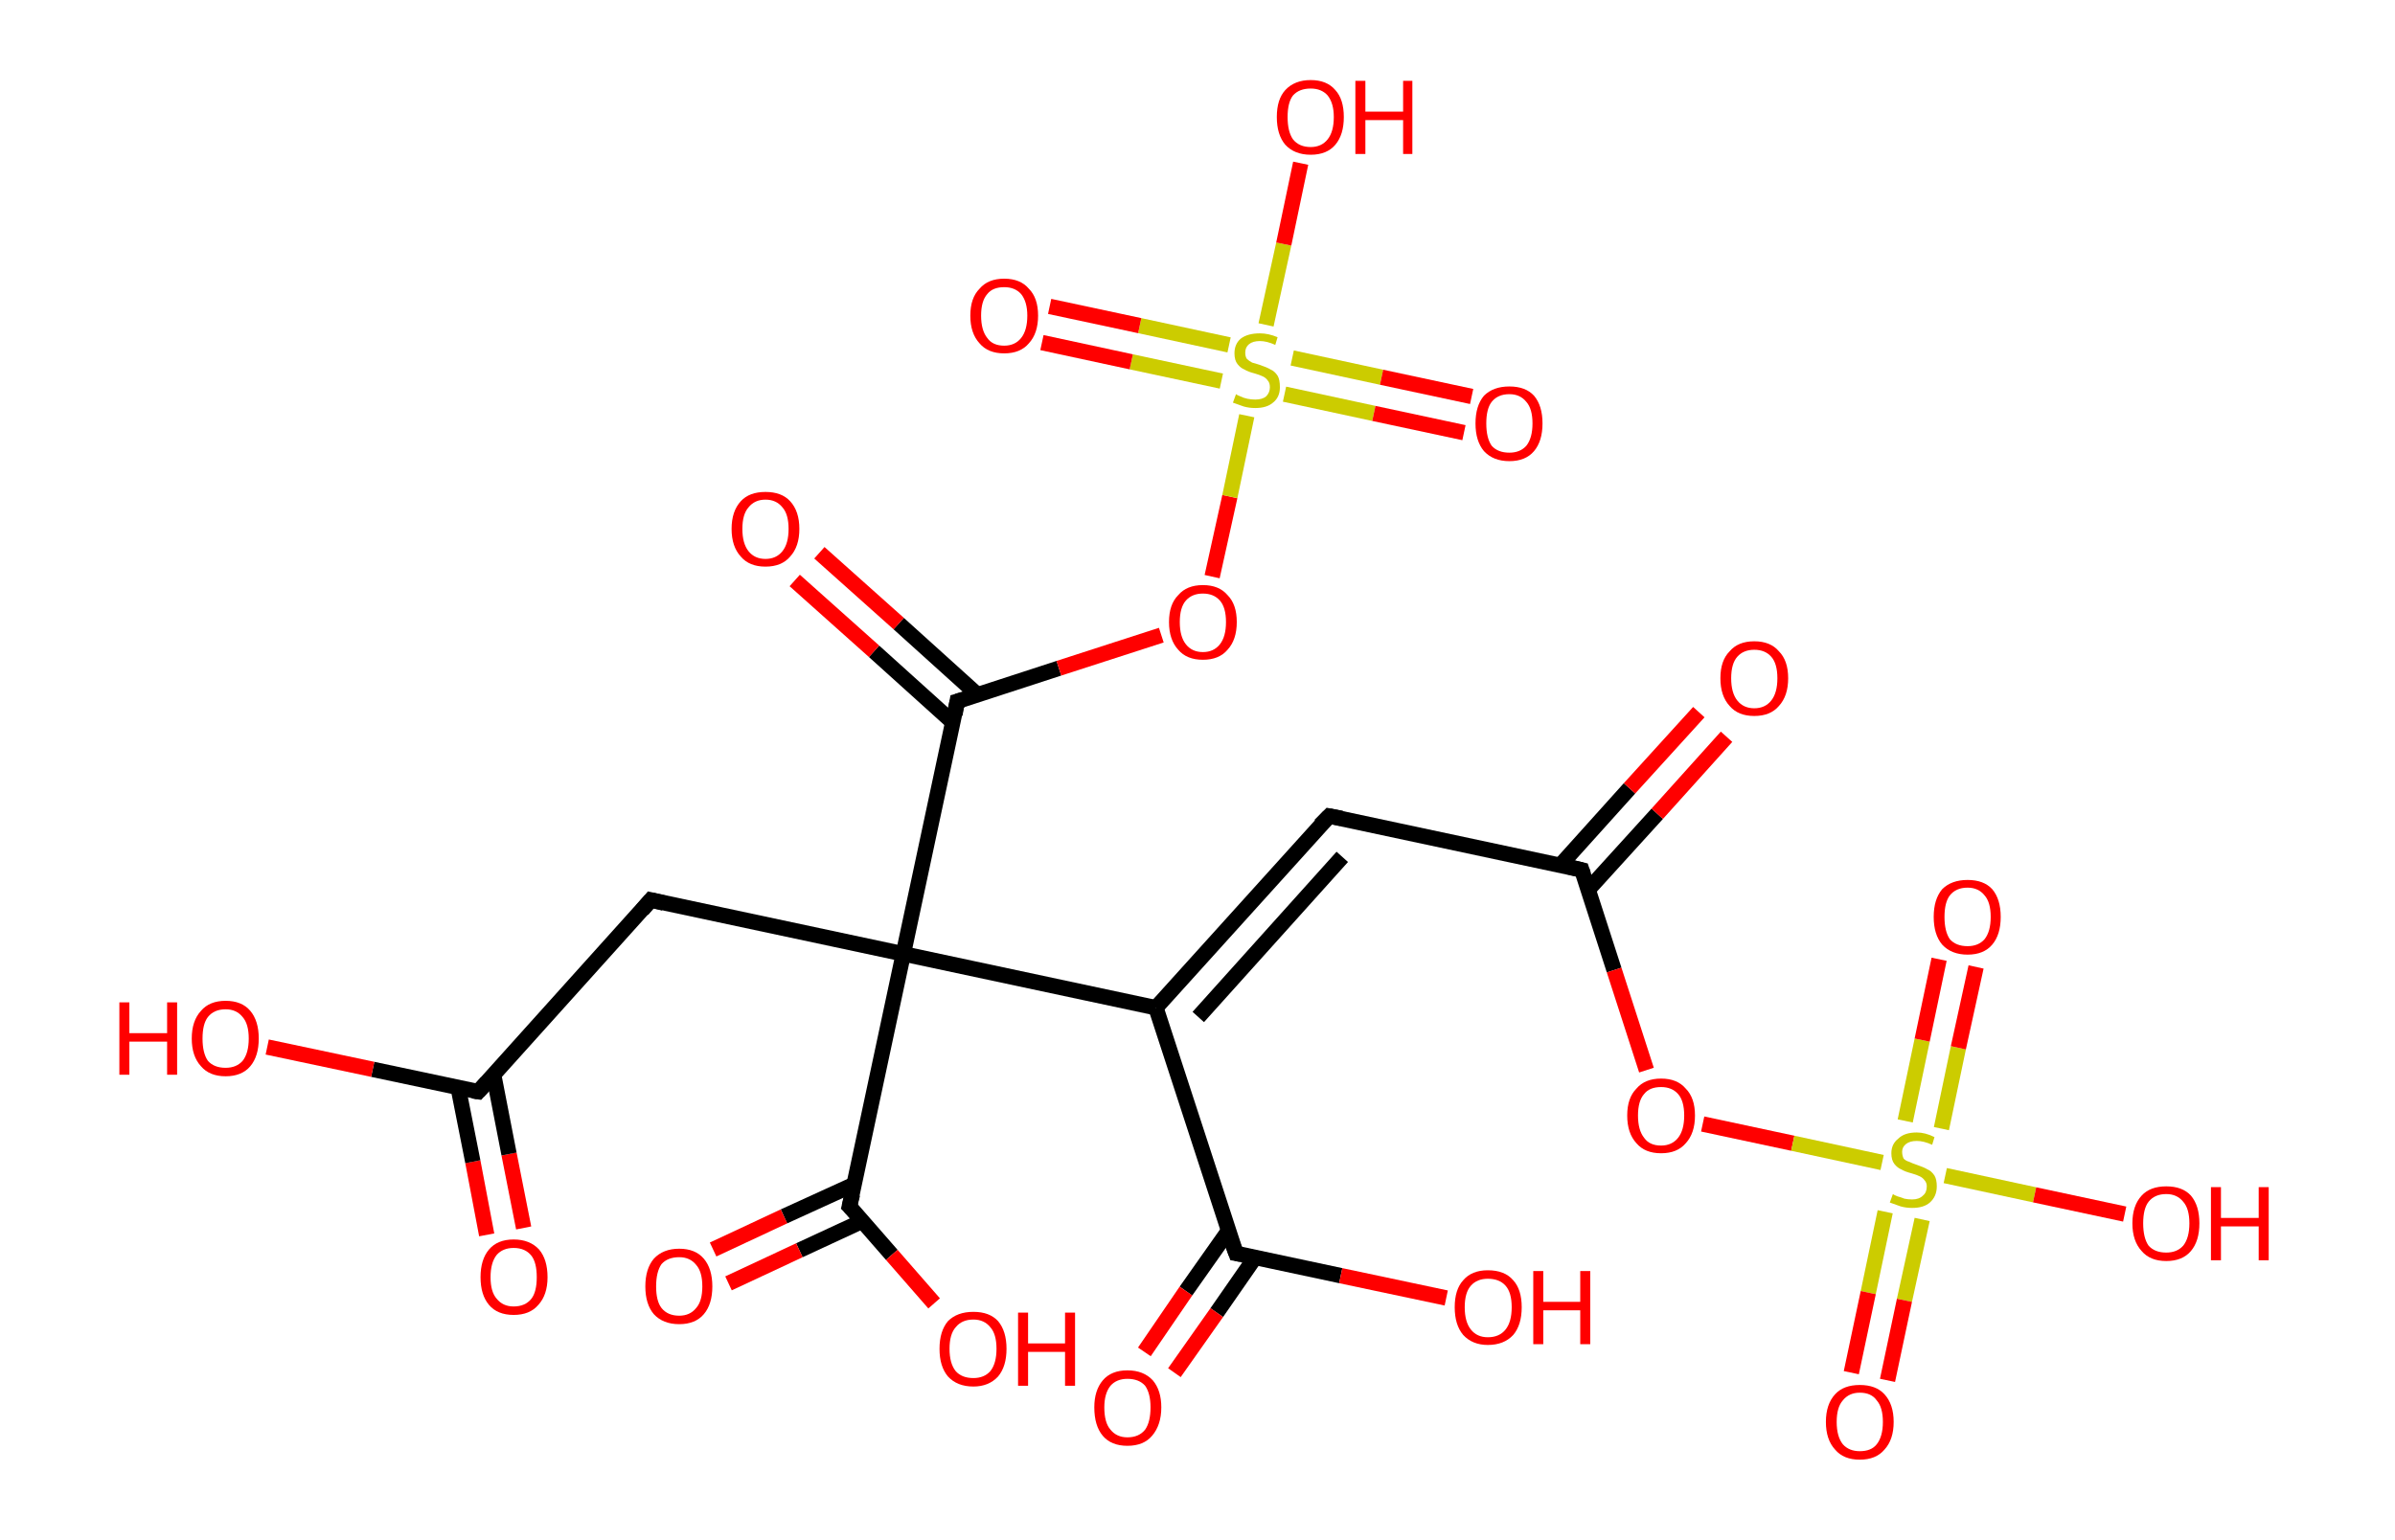 <?xml version='1.0' encoding='ASCII' standalone='yes'?>
<svg xmlns="http://www.w3.org/2000/svg" xmlns:rdkit="http://www.rdkit.org/xml" xmlns:xlink="http://www.w3.org/1999/xlink" version="1.1" baseProfile="full" xml:space="preserve" width="311px" height="200px" viewBox="0 0 311 200">
<!-- END OF HEADER -->
<rect style="opacity:1.0;fill:#FFFFFF;stroke:none" width="311.0" height="200.0" x="0.0" y="0.0"> </rect>
<path class="bond-0 atom-0 atom-1" d="M 63.2,160.4 L 61.4,150.9" style="fill:none;fill-rule:evenodd;stroke:#FF0000;stroke-width:2.0px;stroke-linecap:butt;stroke-linejoin:miter;stroke-opacity:1"/>
<path class="bond-0 atom-0 atom-1" d="M 61.4,150.9 L 59.5,141.3" style="fill:none;fill-rule:evenodd;stroke:#000000;stroke-width:2.0px;stroke-linecap:butt;stroke-linejoin:miter;stroke-opacity:1"/>
<path class="bond-0 atom-0 atom-1" d="M 68.0,159.5 L 66.1,149.9" style="fill:none;fill-rule:evenodd;stroke:#FF0000;stroke-width:2.0px;stroke-linecap:butt;stroke-linejoin:miter;stroke-opacity:1"/>
<path class="bond-0 atom-0 atom-1" d="M 66.1,149.9 L 64.1,139.6" style="fill:none;fill-rule:evenodd;stroke:#000000;stroke-width:2.0px;stroke-linecap:butt;stroke-linejoin:miter;stroke-opacity:1"/>
<path class="bond-1 atom-1 atom-2" d="M 62.1,141.8 L 48.4,138.9" style="fill:none;fill-rule:evenodd;stroke:#000000;stroke-width:2.0px;stroke-linecap:butt;stroke-linejoin:miter;stroke-opacity:1"/>
<path class="bond-1 atom-1 atom-2" d="M 48.4,138.9 L 34.7,136.0" style="fill:none;fill-rule:evenodd;stroke:#FF0000;stroke-width:2.0px;stroke-linecap:butt;stroke-linejoin:miter;stroke-opacity:1"/>
<path class="bond-2 atom-1 atom-3" d="M 62.1,141.8 L 84.5,116.9" style="fill:none;fill-rule:evenodd;stroke:#000000;stroke-width:2.0px;stroke-linecap:butt;stroke-linejoin:miter;stroke-opacity:1"/>
<path class="bond-3 atom-3 atom-4" d="M 84.5,116.9 L 117.3,123.9" style="fill:none;fill-rule:evenodd;stroke:#000000;stroke-width:2.0px;stroke-linecap:butt;stroke-linejoin:miter;stroke-opacity:1"/>
<path class="bond-4 atom-4 atom-5" d="M 117.3,123.9 L 110.3,156.7" style="fill:none;fill-rule:evenodd;stroke:#000000;stroke-width:2.0px;stroke-linecap:butt;stroke-linejoin:miter;stroke-opacity:1"/>
<path class="bond-5 atom-5 atom-6" d="M 111.0,153.8 L 101.8,158.0" style="fill:none;fill-rule:evenodd;stroke:#000000;stroke-width:2.0px;stroke-linecap:butt;stroke-linejoin:miter;stroke-opacity:1"/>
<path class="bond-5 atom-5 atom-6" d="M 101.8,158.0 L 92.6,162.3" style="fill:none;fill-rule:evenodd;stroke:#FF0000;stroke-width:2.0px;stroke-linecap:butt;stroke-linejoin:miter;stroke-opacity:1"/>
<path class="bond-5 atom-5 atom-6" d="M 112.0,158.6 L 103.8,162.4" style="fill:none;fill-rule:evenodd;stroke:#000000;stroke-width:2.0px;stroke-linecap:butt;stroke-linejoin:miter;stroke-opacity:1"/>
<path class="bond-5 atom-5 atom-6" d="M 103.8,162.4 L 94.6,166.7" style="fill:none;fill-rule:evenodd;stroke:#FF0000;stroke-width:2.0px;stroke-linecap:butt;stroke-linejoin:miter;stroke-opacity:1"/>
<path class="bond-6 atom-5 atom-7" d="M 110.3,156.7 L 115.8,163.0" style="fill:none;fill-rule:evenodd;stroke:#000000;stroke-width:2.0px;stroke-linecap:butt;stroke-linejoin:miter;stroke-opacity:1"/>
<path class="bond-6 atom-5 atom-7" d="M 115.8,163.0 L 121.3,169.3" style="fill:none;fill-rule:evenodd;stroke:#FF0000;stroke-width:2.0px;stroke-linecap:butt;stroke-linejoin:miter;stroke-opacity:1"/>
<path class="bond-7 atom-4 atom-8" d="M 117.3,123.9 L 124.3,91.1" style="fill:none;fill-rule:evenodd;stroke:#000000;stroke-width:2.0px;stroke-linecap:butt;stroke-linejoin:miter;stroke-opacity:1"/>
<path class="bond-8 atom-8 atom-9" d="M 127.0,90.3 L 116.7,81.0" style="fill:none;fill-rule:evenodd;stroke:#000000;stroke-width:2.0px;stroke-linecap:butt;stroke-linejoin:miter;stroke-opacity:1"/>
<path class="bond-8 atom-8 atom-9" d="M 116.7,81.0 L 106.4,71.8" style="fill:none;fill-rule:evenodd;stroke:#FF0000;stroke-width:2.0px;stroke-linecap:butt;stroke-linejoin:miter;stroke-opacity:1"/>
<path class="bond-8 atom-8 atom-9" d="M 123.7,93.8 L 113.5,84.6" style="fill:none;fill-rule:evenodd;stroke:#000000;stroke-width:2.0px;stroke-linecap:butt;stroke-linejoin:miter;stroke-opacity:1"/>
<path class="bond-8 atom-8 atom-9" d="M 113.5,84.6 L 103.2,75.4" style="fill:none;fill-rule:evenodd;stroke:#FF0000;stroke-width:2.0px;stroke-linecap:butt;stroke-linejoin:miter;stroke-opacity:1"/>
<path class="bond-9 atom-8 atom-10" d="M 124.3,91.1 L 137.5,86.8" style="fill:none;fill-rule:evenodd;stroke:#000000;stroke-width:2.0px;stroke-linecap:butt;stroke-linejoin:miter;stroke-opacity:1"/>
<path class="bond-9 atom-8 atom-10" d="M 137.5,86.8 L 150.8,82.5" style="fill:none;fill-rule:evenodd;stroke:#FF0000;stroke-width:2.0px;stroke-linecap:butt;stroke-linejoin:miter;stroke-opacity:1"/>
<path class="bond-10 atom-10 atom-11" d="M 157.4,74.9 L 159.7,64.5" style="fill:none;fill-rule:evenodd;stroke:#FF0000;stroke-width:2.0px;stroke-linecap:butt;stroke-linejoin:miter;stroke-opacity:1"/>
<path class="bond-10 atom-10 atom-11" d="M 159.7,64.5 L 161.9,54.0" style="fill:none;fill-rule:evenodd;stroke:#CCCC00;stroke-width:2.0px;stroke-linecap:butt;stroke-linejoin:miter;stroke-opacity:1"/>
<path class="bond-11 atom-11 atom-12" d="M 159.6,44.8 L 148.0,42.3" style="fill:none;fill-rule:evenodd;stroke:#CCCC00;stroke-width:2.0px;stroke-linecap:butt;stroke-linejoin:miter;stroke-opacity:1"/>
<path class="bond-11 atom-11 atom-12" d="M 148.0,42.3 L 136.3,39.8" style="fill:none;fill-rule:evenodd;stroke:#FF0000;stroke-width:2.0px;stroke-linecap:butt;stroke-linejoin:miter;stroke-opacity:1"/>
<path class="bond-11 atom-11 atom-12" d="M 158.6,49.5 L 146.9,47.0" style="fill:none;fill-rule:evenodd;stroke:#CCCC00;stroke-width:2.0px;stroke-linecap:butt;stroke-linejoin:miter;stroke-opacity:1"/>
<path class="bond-11 atom-11 atom-12" d="M 146.9,47.0 L 135.3,44.5" style="fill:none;fill-rule:evenodd;stroke:#FF0000;stroke-width:2.0px;stroke-linecap:butt;stroke-linejoin:miter;stroke-opacity:1"/>
<path class="bond-12 atom-11 atom-13" d="M 166.8,51.2 L 178.4,53.7" style="fill:none;fill-rule:evenodd;stroke:#CCCC00;stroke-width:2.0px;stroke-linecap:butt;stroke-linejoin:miter;stroke-opacity:1"/>
<path class="bond-12 atom-11 atom-13" d="M 178.4,53.7 L 190.1,56.2" style="fill:none;fill-rule:evenodd;stroke:#FF0000;stroke-width:2.0px;stroke-linecap:butt;stroke-linejoin:miter;stroke-opacity:1"/>
<path class="bond-12 atom-11 atom-13" d="M 167.8,46.5 L 179.4,49.0" style="fill:none;fill-rule:evenodd;stroke:#CCCC00;stroke-width:2.0px;stroke-linecap:butt;stroke-linejoin:miter;stroke-opacity:1"/>
<path class="bond-12 atom-11 atom-13" d="M 179.4,49.0 L 191.1,51.5" style="fill:none;fill-rule:evenodd;stroke:#FF0000;stroke-width:2.0px;stroke-linecap:butt;stroke-linejoin:miter;stroke-opacity:1"/>
<path class="bond-13 atom-11 atom-14" d="M 164.4,42.2 L 166.7,31.7" style="fill:none;fill-rule:evenodd;stroke:#CCCC00;stroke-width:2.0px;stroke-linecap:butt;stroke-linejoin:miter;stroke-opacity:1"/>
<path class="bond-13 atom-11 atom-14" d="M 166.7,31.7 L 168.9,21.2" style="fill:none;fill-rule:evenodd;stroke:#FF0000;stroke-width:2.0px;stroke-linecap:butt;stroke-linejoin:miter;stroke-opacity:1"/>
<path class="bond-14 atom-4 atom-15" d="M 117.3,123.9 L 150.1,130.9" style="fill:none;fill-rule:evenodd;stroke:#000000;stroke-width:2.0px;stroke-linecap:butt;stroke-linejoin:miter;stroke-opacity:1"/>
<path class="bond-15 atom-15 atom-16" d="M 150.1,130.9 L 172.6,106.0" style="fill:none;fill-rule:evenodd;stroke:#000000;stroke-width:2.0px;stroke-linecap:butt;stroke-linejoin:miter;stroke-opacity:1"/>
<path class="bond-15 atom-15 atom-16" d="M 155.6,132.1 L 174.3,111.3" style="fill:none;fill-rule:evenodd;stroke:#000000;stroke-width:2.0px;stroke-linecap:butt;stroke-linejoin:miter;stroke-opacity:1"/>
<path class="bond-16 atom-16 atom-17" d="M 172.6,106.0 L 205.4,113.0" style="fill:none;fill-rule:evenodd;stroke:#000000;stroke-width:2.0px;stroke-linecap:butt;stroke-linejoin:miter;stroke-opacity:1"/>
<path class="bond-17 atom-17 atom-18" d="M 206.2,115.6 L 215.2,105.7" style="fill:none;fill-rule:evenodd;stroke:#000000;stroke-width:2.0px;stroke-linecap:butt;stroke-linejoin:miter;stroke-opacity:1"/>
<path class="bond-17 atom-17 atom-18" d="M 215.2,105.7 L 224.2,95.7" style="fill:none;fill-rule:evenodd;stroke:#FF0000;stroke-width:2.0px;stroke-linecap:butt;stroke-linejoin:miter;stroke-opacity:1"/>
<path class="bond-17 atom-17 atom-18" d="M 202.6,112.4 L 211.6,102.4" style="fill:none;fill-rule:evenodd;stroke:#000000;stroke-width:2.0px;stroke-linecap:butt;stroke-linejoin:miter;stroke-opacity:1"/>
<path class="bond-17 atom-17 atom-18" d="M 211.6,102.4 L 220.6,92.5" style="fill:none;fill-rule:evenodd;stroke:#FF0000;stroke-width:2.0px;stroke-linecap:butt;stroke-linejoin:miter;stroke-opacity:1"/>
<path class="bond-18 atom-17 atom-19" d="M 205.4,113.0 L 209.6,126.0" style="fill:none;fill-rule:evenodd;stroke:#000000;stroke-width:2.0px;stroke-linecap:butt;stroke-linejoin:miter;stroke-opacity:1"/>
<path class="bond-18 atom-17 atom-19" d="M 209.6,126.0 L 213.8,139.0" style="fill:none;fill-rule:evenodd;stroke:#FF0000;stroke-width:2.0px;stroke-linecap:butt;stroke-linejoin:miter;stroke-opacity:1"/>
<path class="bond-19 atom-19 atom-20" d="M 221.1,146.0 L 232.8,148.5" style="fill:none;fill-rule:evenodd;stroke:#FF0000;stroke-width:2.0px;stroke-linecap:butt;stroke-linejoin:miter;stroke-opacity:1"/>
<path class="bond-19 atom-19 atom-20" d="M 232.8,148.5 L 244.4,151.0" style="fill:none;fill-rule:evenodd;stroke:#CCCC00;stroke-width:2.0px;stroke-linecap:butt;stroke-linejoin:miter;stroke-opacity:1"/>
<path class="bond-20 atom-20 atom-21" d="M 252.1,146.6 L 254.3,136.1" style="fill:none;fill-rule:evenodd;stroke:#CCCC00;stroke-width:2.0px;stroke-linecap:butt;stroke-linejoin:miter;stroke-opacity:1"/>
<path class="bond-20 atom-20 atom-21" d="M 254.3,136.1 L 256.6,125.6" style="fill:none;fill-rule:evenodd;stroke:#FF0000;stroke-width:2.0px;stroke-linecap:butt;stroke-linejoin:miter;stroke-opacity:1"/>
<path class="bond-20 atom-20 atom-21" d="M 247.4,145.6 L 249.6,135.1" style="fill:none;fill-rule:evenodd;stroke:#CCCC00;stroke-width:2.0px;stroke-linecap:butt;stroke-linejoin:miter;stroke-opacity:1"/>
<path class="bond-20 atom-20 atom-21" d="M 249.6,135.1 L 251.8,124.6" style="fill:none;fill-rule:evenodd;stroke:#FF0000;stroke-width:2.0px;stroke-linecap:butt;stroke-linejoin:miter;stroke-opacity:1"/>
<path class="bond-21 atom-20 atom-22" d="M 244.8,157.4 L 242.6,167.9" style="fill:none;fill-rule:evenodd;stroke:#CCCC00;stroke-width:2.0px;stroke-linecap:butt;stroke-linejoin:miter;stroke-opacity:1"/>
<path class="bond-21 atom-20 atom-22" d="M 242.6,167.9 L 240.4,178.3" style="fill:none;fill-rule:evenodd;stroke:#FF0000;stroke-width:2.0px;stroke-linecap:butt;stroke-linejoin:miter;stroke-opacity:1"/>
<path class="bond-21 atom-20 atom-22" d="M 249.6,158.4 L 247.3,168.9" style="fill:none;fill-rule:evenodd;stroke:#CCCC00;stroke-width:2.0px;stroke-linecap:butt;stroke-linejoin:miter;stroke-opacity:1"/>
<path class="bond-21 atom-20 atom-22" d="M 247.3,168.9 L 245.1,179.3" style="fill:none;fill-rule:evenodd;stroke:#FF0000;stroke-width:2.0px;stroke-linecap:butt;stroke-linejoin:miter;stroke-opacity:1"/>
<path class="bond-22 atom-20 atom-23" d="M 252.6,152.7 L 264.2,155.2" style="fill:none;fill-rule:evenodd;stroke:#CCCC00;stroke-width:2.0px;stroke-linecap:butt;stroke-linejoin:miter;stroke-opacity:1"/>
<path class="bond-22 atom-20 atom-23" d="M 264.2,155.2 L 275.9,157.7" style="fill:none;fill-rule:evenodd;stroke:#FF0000;stroke-width:2.0px;stroke-linecap:butt;stroke-linejoin:miter;stroke-opacity:1"/>
<path class="bond-23 atom-15 atom-24" d="M 150.1,130.9 L 160.5,162.8" style="fill:none;fill-rule:evenodd;stroke:#000000;stroke-width:2.0px;stroke-linecap:butt;stroke-linejoin:miter;stroke-opacity:1"/>
<path class="bond-24 atom-24 atom-25" d="M 159.5,159.9 L 154.0,167.7" style="fill:none;fill-rule:evenodd;stroke:#000000;stroke-width:2.0px;stroke-linecap:butt;stroke-linejoin:miter;stroke-opacity:1"/>
<path class="bond-24 atom-24 atom-25" d="M 154.0,167.7 L 148.6,175.6" style="fill:none;fill-rule:evenodd;stroke:#FF0000;stroke-width:2.0px;stroke-linecap:butt;stroke-linejoin:miter;stroke-opacity:1"/>
<path class="bond-24 atom-24 atom-25" d="M 163.0,163.3 L 158.0,170.5" style="fill:none;fill-rule:evenodd;stroke:#000000;stroke-width:2.0px;stroke-linecap:butt;stroke-linejoin:miter;stroke-opacity:1"/>
<path class="bond-24 atom-24 atom-25" d="M 158.0,170.5 L 152.5,178.3" style="fill:none;fill-rule:evenodd;stroke:#FF0000;stroke-width:2.0px;stroke-linecap:butt;stroke-linejoin:miter;stroke-opacity:1"/>
<path class="bond-25 atom-24 atom-26" d="M 160.5,162.8 L 174.1,165.7" style="fill:none;fill-rule:evenodd;stroke:#000000;stroke-width:2.0px;stroke-linecap:butt;stroke-linejoin:miter;stroke-opacity:1"/>
<path class="bond-25 atom-24 atom-26" d="M 174.1,165.7 L 187.8,168.6" style="fill:none;fill-rule:evenodd;stroke:#FF0000;stroke-width:2.0px;stroke-linecap:butt;stroke-linejoin:miter;stroke-opacity:1"/>
<path d="M 61.4,141.7 L 62.1,141.8 L 63.2,140.6" style="fill:none;stroke:#000000;stroke-width:2.0px;stroke-linecap:butt;stroke-linejoin:miter;stroke-opacity:1;"/>
<path d="M 83.4,118.2 L 84.5,116.9 L 86.2,117.3" style="fill:none;stroke:#000000;stroke-width:2.0px;stroke-linecap:butt;stroke-linejoin:miter;stroke-opacity:1;"/>
<path d="M 110.7,155.1 L 110.3,156.7 L 110.6,157.0" style="fill:none;stroke:#000000;stroke-width:2.0px;stroke-linecap:butt;stroke-linejoin:miter;stroke-opacity:1;"/>
<path d="M 124.0,92.8 L 124.3,91.1 L 125.0,90.9" style="fill:none;stroke:#000000;stroke-width:2.0px;stroke-linecap:butt;stroke-linejoin:miter;stroke-opacity:1;"/>
<path d="M 171.4,107.2 L 172.6,106.0 L 174.2,106.3" style="fill:none;stroke:#000000;stroke-width:2.0px;stroke-linecap:butt;stroke-linejoin:miter;stroke-opacity:1;"/>
<path d="M 203.7,112.6 L 205.4,113.0 L 205.6,113.6" style="fill:none;stroke:#000000;stroke-width:2.0px;stroke-linecap:butt;stroke-linejoin:miter;stroke-opacity:1;"/>
<path d="M 159.9,161.2 L 160.5,162.8 L 161.1,162.9" style="fill:none;stroke:#000000;stroke-width:2.0px;stroke-linecap:butt;stroke-linejoin:miter;stroke-opacity:1;"/>
<path class="atom-0" d="M 62.4 165.9 Q 62.4 163.6, 63.5 162.3 Q 64.6 161.0, 66.7 161.0 Q 68.8 161.0, 70.0 162.3 Q 71.1 163.6, 71.1 165.9 Q 71.1 168.2, 69.9 169.5 Q 68.8 170.8, 66.7 170.8 Q 64.6 170.8, 63.5 169.5 Q 62.4 168.2, 62.4 165.9 M 66.7 169.7 Q 68.2 169.7, 69.0 168.7 Q 69.7 167.8, 69.7 165.9 Q 69.7 164.0, 69.0 163.1 Q 68.2 162.1, 66.7 162.1 Q 65.3 162.1, 64.5 163.0 Q 63.7 164.0, 63.7 165.9 Q 63.7 167.8, 64.5 168.7 Q 65.3 169.7, 66.7 169.7 " fill="#FF0000"/>
<path class="atom-2" d="M 15.5 130.2 L 16.8 130.2 L 16.8 134.2 L 21.7 134.2 L 21.7 130.2 L 23.0 130.2 L 23.0 139.6 L 21.7 139.6 L 21.7 135.3 L 16.8 135.3 L 16.8 139.6 L 15.5 139.6 L 15.5 130.2 " fill="#FF0000"/>
<path class="atom-2" d="M 24.9 134.9 Q 24.9 132.6, 26.1 131.3 Q 27.2 130.0, 29.3 130.0 Q 31.4 130.0, 32.5 131.3 Q 33.6 132.6, 33.6 134.9 Q 33.6 137.2, 32.5 138.5 Q 31.4 139.8, 29.3 139.8 Q 27.2 139.8, 26.1 138.5 Q 24.9 137.2, 24.9 134.9 M 29.3 138.7 Q 30.7 138.7, 31.5 137.8 Q 32.3 136.8, 32.3 134.9 Q 32.3 133.0, 31.5 132.1 Q 30.7 131.1, 29.3 131.1 Q 27.8 131.1, 27.0 132.1 Q 26.3 133.0, 26.3 134.9 Q 26.3 136.8, 27.0 137.8 Q 27.8 138.7, 29.3 138.7 " fill="#FF0000"/>
<path class="atom-6" d="M 83.8 167.1 Q 83.8 164.8, 84.9 163.5 Q 86.1 162.2, 88.2 162.2 Q 90.3 162.2, 91.4 163.5 Q 92.5 164.8, 92.5 167.1 Q 92.5 169.4, 91.4 170.7 Q 90.3 172.0, 88.2 172.0 Q 86.1 172.0, 84.9 170.7 Q 83.8 169.4, 83.8 167.1 M 88.2 170.9 Q 89.6 170.9, 90.4 169.9 Q 91.2 169.0, 91.2 167.1 Q 91.2 165.2, 90.4 164.3 Q 89.6 163.3, 88.2 163.3 Q 86.7 163.3, 85.9 164.2 Q 85.2 165.2, 85.2 167.1 Q 85.2 169.0, 85.9 169.9 Q 86.7 170.9, 88.2 170.9 " fill="#FF0000"/>
<path class="atom-7" d="M 122.0 175.2 Q 122.0 172.9, 123.1 171.6 Q 124.3 170.4, 126.4 170.4 Q 128.5 170.4, 129.6 171.6 Q 130.7 172.9, 130.7 175.2 Q 130.7 177.5, 129.6 178.8 Q 128.4 180.1, 126.4 180.1 Q 124.3 180.1, 123.1 178.8 Q 122.0 177.5, 122.0 175.2 M 126.4 179.0 Q 127.8 179.0, 128.6 178.1 Q 129.4 177.1, 129.4 175.2 Q 129.4 173.3, 128.6 172.4 Q 127.8 171.4, 126.4 171.4 Q 124.9 171.4, 124.1 172.4 Q 123.3 173.3, 123.3 175.2 Q 123.3 177.1, 124.1 178.1 Q 124.9 179.0, 126.4 179.0 " fill="#FF0000"/>
<path class="atom-7" d="M 132.2 170.5 L 133.5 170.5 L 133.5 174.5 L 138.3 174.5 L 138.3 170.5 L 139.6 170.5 L 139.6 180.0 L 138.3 180.0 L 138.3 175.6 L 133.5 175.6 L 133.5 180.0 L 132.2 180.0 L 132.2 170.5 " fill="#FF0000"/>
<path class="atom-9" d="M 95.0 68.7 Q 95.0 66.4, 96.2 65.1 Q 97.3 63.9, 99.4 63.9 Q 101.5 63.9, 102.6 65.1 Q 103.8 66.4, 103.8 68.7 Q 103.8 71.0, 102.6 72.3 Q 101.5 73.6, 99.4 73.6 Q 97.3 73.6, 96.2 72.3 Q 95.0 71.0, 95.0 68.7 M 99.4 72.6 Q 100.8 72.6, 101.6 71.6 Q 102.4 70.6, 102.4 68.7 Q 102.4 66.8, 101.6 65.9 Q 100.8 64.9, 99.4 64.9 Q 98.0 64.9, 97.2 65.9 Q 96.4 66.8, 96.4 68.7 Q 96.4 70.6, 97.2 71.6 Q 98.0 72.6, 99.4 72.6 " fill="#FF0000"/>
<path class="atom-10" d="M 151.8 80.8 Q 151.8 78.5, 153.0 77.3 Q 154.1 76.0, 156.2 76.0 Q 158.3 76.0, 159.4 77.3 Q 160.6 78.5, 160.6 80.8 Q 160.6 83.1, 159.4 84.4 Q 158.3 85.7, 156.2 85.7 Q 154.1 85.7, 153.0 84.4 Q 151.8 83.1, 151.8 80.8 M 156.2 84.7 Q 157.6 84.7, 158.4 83.7 Q 159.2 82.7, 159.2 80.8 Q 159.2 78.9, 158.4 78.0 Q 157.6 77.1, 156.2 77.1 Q 154.8 77.1, 154.0 78.0 Q 153.2 78.9, 153.2 80.8 Q 153.2 82.7, 154.0 83.7 Q 154.8 84.7, 156.2 84.7 " fill="#FF0000"/>
<path class="atom-11" d="M 160.5 51.2 Q 160.6 51.3, 161.1 51.5 Q 161.5 51.7, 162.0 51.8 Q 162.5 51.9, 163.0 51.9 Q 163.9 51.9, 164.4 51.5 Q 164.9 51.0, 164.9 50.3 Q 164.9 49.7, 164.6 49.4 Q 164.4 49.1, 164.0 48.9 Q 163.6 48.7, 162.9 48.5 Q 162.1 48.3, 161.6 48.0 Q 161.1 47.8, 160.7 47.3 Q 160.3 46.8, 160.3 45.9 Q 160.3 44.7, 161.1 44.0 Q 162.0 43.3, 163.6 43.3 Q 164.7 43.3, 165.9 43.8 L 165.6 44.8 Q 164.5 44.3, 163.6 44.3 Q 162.7 44.3, 162.2 44.7 Q 161.7 45.1, 161.7 45.8 Q 161.7 46.3, 161.9 46.6 Q 162.2 46.9, 162.6 47.1 Q 163.0 47.2, 163.6 47.4 Q 164.5 47.7, 165.0 48.0 Q 165.5 48.2, 165.9 48.8 Q 166.2 49.3, 166.2 50.3 Q 166.2 51.6, 165.3 52.3 Q 164.5 53.0, 163.0 53.0 Q 162.2 53.0, 161.5 52.8 Q 160.9 52.6, 160.1 52.3 L 160.5 51.2 " fill="#CCCC00"/>
<path class="atom-12" d="M 126.0 41.0 Q 126.0 38.7, 127.2 37.5 Q 128.3 36.2, 130.4 36.2 Q 132.5 36.2, 133.6 37.5 Q 134.8 38.7, 134.8 41.0 Q 134.8 43.3, 133.6 44.6 Q 132.5 45.9, 130.4 45.9 Q 128.3 45.9, 127.2 44.6 Q 126.0 43.3, 126.0 41.0 M 130.4 44.9 Q 131.8 44.9, 132.6 43.9 Q 133.4 42.9, 133.4 41.0 Q 133.4 39.2, 132.6 38.2 Q 131.8 37.3, 130.4 37.3 Q 128.9 37.3, 128.2 38.2 Q 127.4 39.1, 127.4 41.0 Q 127.4 42.9, 128.2 43.9 Q 128.9 44.9, 130.4 44.9 " fill="#FF0000"/>
<path class="atom-13" d="M 191.6 55.0 Q 191.6 52.7, 192.7 51.4 Q 193.9 50.2, 196.0 50.2 Q 198.1 50.2, 199.2 51.4 Q 200.3 52.7, 200.3 55.0 Q 200.3 57.3, 199.2 58.6 Q 198.1 59.9, 196.0 59.9 Q 193.9 59.9, 192.7 58.6 Q 191.6 57.3, 191.6 55.0 M 196.0 58.8 Q 197.4 58.8, 198.2 57.9 Q 199.0 56.9, 199.0 55.0 Q 199.0 53.1, 198.2 52.2 Q 197.4 51.2, 196.0 51.2 Q 194.5 51.2, 193.7 52.2 Q 193.0 53.1, 193.0 55.0 Q 193.0 56.9, 193.7 57.9 Q 194.5 58.8, 196.0 58.8 " fill="#FF0000"/>
<path class="atom-14" d="M 165.8 15.2 Q 165.8 12.9, 166.9 11.7 Q 168.1 10.4, 170.2 10.4 Q 172.3 10.4, 173.4 11.7 Q 174.5 12.9, 174.5 15.2 Q 174.5 17.5, 173.4 18.8 Q 172.3 20.1, 170.2 20.1 Q 168.1 20.1, 166.9 18.8 Q 165.8 17.5, 165.8 15.2 M 170.2 19.1 Q 171.6 19.1, 172.4 18.1 Q 173.2 17.1, 173.2 15.2 Q 173.2 13.4, 172.4 12.4 Q 171.6 11.5, 170.2 11.5 Q 168.7 11.5, 167.9 12.4 Q 167.2 13.3, 167.2 15.2 Q 167.2 17.1, 167.9 18.1 Q 168.7 19.1, 170.2 19.1 " fill="#FF0000"/>
<path class="atom-14" d="M 176.0 10.5 L 177.3 10.5 L 177.3 14.5 L 182.2 14.5 L 182.2 10.5 L 183.4 10.5 L 183.4 20.0 L 182.2 20.0 L 182.2 15.6 L 177.3 15.6 L 177.3 20.0 L 176.0 20.0 L 176.0 10.5 " fill="#FF0000"/>
<path class="atom-18" d="M 223.4 88.1 Q 223.4 85.8, 224.6 84.6 Q 225.7 83.3, 227.8 83.3 Q 229.9 83.3, 231.0 84.6 Q 232.2 85.8, 232.2 88.1 Q 232.2 90.4, 231.0 91.7 Q 229.9 93.0, 227.8 93.0 Q 225.7 93.0, 224.6 91.7 Q 223.4 90.4, 223.4 88.1 M 227.8 92.0 Q 229.2 92.0, 230.0 91.0 Q 230.8 90.0, 230.8 88.1 Q 230.8 86.2, 230.0 85.3 Q 229.2 84.4, 227.8 84.4 Q 226.4 84.4, 225.6 85.3 Q 224.8 86.2, 224.8 88.1 Q 224.8 90.0, 225.6 91.0 Q 226.4 92.0, 227.8 92.0 " fill="#FF0000"/>
<path class="atom-19" d="M 211.3 144.9 Q 211.3 142.6, 212.5 141.4 Q 213.6 140.1, 215.7 140.1 Q 217.8 140.1, 218.9 141.4 Q 220.1 142.6, 220.1 144.9 Q 220.1 147.2, 218.9 148.5 Q 217.8 149.8, 215.7 149.8 Q 213.6 149.8, 212.5 148.5 Q 211.3 147.2, 211.3 144.9 M 215.7 148.8 Q 217.1 148.8, 217.9 147.8 Q 218.7 146.8, 218.7 144.9 Q 218.7 143.0, 217.9 142.1 Q 217.1 141.2, 215.7 141.2 Q 214.2 141.2, 213.5 142.1 Q 212.7 143.0, 212.7 144.9 Q 212.7 146.8, 213.5 147.8 Q 214.2 148.8, 215.7 148.8 " fill="#FF0000"/>
<path class="atom-20" d="M 245.8 155.1 Q 245.9 155.2, 246.4 155.4 Q 246.8 155.5, 247.3 155.7 Q 247.8 155.8, 248.3 155.8 Q 249.2 155.8, 249.7 155.3 Q 250.2 154.9, 250.2 154.1 Q 250.2 153.6, 249.9 153.3 Q 249.7 153.0, 249.3 152.8 Q 248.9 152.6, 248.2 152.4 Q 247.4 152.2, 246.9 151.9 Q 246.4 151.7, 246.0 151.2 Q 245.6 150.7, 245.6 149.8 Q 245.6 148.6, 246.5 147.9 Q 247.3 147.1, 248.9 147.1 Q 250.0 147.1, 251.2 147.7 L 250.9 148.7 Q 249.8 148.2, 248.9 148.2 Q 248.0 148.2, 247.5 148.6 Q 247.0 149.0, 247.0 149.6 Q 247.0 150.1, 247.2 150.5 Q 247.5 150.8, 247.9 150.9 Q 248.3 151.1, 248.9 151.3 Q 249.8 151.6, 250.3 151.9 Q 250.8 152.1, 251.2 152.7 Q 251.5 153.2, 251.5 154.1 Q 251.5 155.4, 250.6 156.2 Q 249.8 156.9, 248.3 156.9 Q 247.5 156.9, 246.8 156.7 Q 246.2 156.5, 245.4 156.2 L 245.8 155.1 " fill="#CCCC00"/>
<path class="atom-21" d="M 251.1 119.1 Q 251.1 116.8, 252.2 115.5 Q 253.4 114.3, 255.5 114.3 Q 257.6 114.3, 258.7 115.5 Q 259.8 116.8, 259.8 119.1 Q 259.8 121.4, 258.7 122.7 Q 257.6 124.0, 255.5 124.0 Q 253.4 124.0, 252.2 122.7 Q 251.1 121.4, 251.1 119.1 M 255.5 122.9 Q 256.9 122.9, 257.7 122.0 Q 258.5 121.0, 258.5 119.1 Q 258.5 117.2, 257.7 116.3 Q 256.9 115.3, 255.5 115.3 Q 254.0 115.3, 253.2 116.3 Q 252.5 117.2, 252.5 119.1 Q 252.5 121.0, 253.2 122.0 Q 254.0 122.9, 255.5 122.9 " fill="#FF0000"/>
<path class="atom-22" d="M 237.1 184.7 Q 237.1 182.4, 238.3 181.1 Q 239.4 179.9, 241.5 179.9 Q 243.6 179.9, 244.7 181.1 Q 245.9 182.4, 245.9 184.7 Q 245.9 187.0, 244.7 188.3 Q 243.6 189.6, 241.5 189.6 Q 239.4 189.6, 238.3 188.3 Q 237.1 187.0, 237.1 184.7 M 241.5 188.5 Q 243.0 188.5, 243.7 187.6 Q 244.5 186.6, 244.5 184.7 Q 244.5 182.8, 243.7 181.9 Q 243.0 180.9, 241.5 180.9 Q 240.1 180.9, 239.3 181.9 Q 238.5 182.8, 238.5 184.7 Q 238.5 186.6, 239.3 187.6 Q 240.1 188.5, 241.5 188.5 " fill="#FF0000"/>
<path class="atom-23" d="M 276.9 158.9 Q 276.9 156.6, 278.1 155.3 Q 279.2 154.1, 281.3 154.1 Q 283.4 154.1, 284.5 155.3 Q 285.6 156.6, 285.6 158.9 Q 285.6 161.2, 284.5 162.5 Q 283.4 163.8, 281.3 163.8 Q 279.2 163.8, 278.1 162.5 Q 276.9 161.2, 276.9 158.9 M 281.3 162.7 Q 282.7 162.7, 283.5 161.8 Q 284.3 160.8, 284.3 158.9 Q 284.3 157.0, 283.5 156.1 Q 282.7 155.1, 281.3 155.1 Q 279.8 155.1, 279.0 156.1 Q 278.3 157.0, 278.3 158.9 Q 278.3 160.8, 279.0 161.8 Q 279.8 162.7, 281.3 162.7 " fill="#FF0000"/>
<path class="atom-23" d="M 287.1 154.2 L 288.4 154.2 L 288.4 158.2 L 293.3 158.2 L 293.3 154.2 L 294.6 154.2 L 294.6 163.7 L 293.3 163.7 L 293.3 159.3 L 288.4 159.3 L 288.4 163.7 L 287.1 163.7 L 287.1 154.2 " fill="#FF0000"/>
<path class="atom-25" d="M 142.1 182.8 Q 142.1 180.6, 143.2 179.3 Q 144.3 178.0, 146.4 178.0 Q 148.5 178.0, 149.7 179.3 Q 150.8 180.6, 150.8 182.8 Q 150.8 185.1, 149.6 186.5 Q 148.5 187.8, 146.4 187.8 Q 144.3 187.8, 143.2 186.5 Q 142.1 185.2, 142.1 182.8 M 146.4 186.7 Q 147.9 186.7, 148.7 185.7 Q 149.4 184.7, 149.4 182.8 Q 149.4 181.0, 148.7 180.0 Q 147.9 179.1, 146.4 179.1 Q 145.0 179.1, 144.2 180.0 Q 143.4 181.0, 143.4 182.8 Q 143.4 184.8, 144.2 185.7 Q 145.0 186.7, 146.4 186.7 " fill="#FF0000"/>
<path class="atom-26" d="M 188.9 169.8 Q 188.9 167.5, 190.0 166.3 Q 191.1 165.0, 193.2 165.0 Q 195.4 165.0, 196.5 166.3 Q 197.6 167.5, 197.6 169.8 Q 197.6 172.1, 196.5 173.4 Q 195.3 174.7, 193.2 174.7 Q 191.2 174.7, 190.0 173.4 Q 188.9 172.1, 188.9 169.8 M 193.2 173.7 Q 194.7 173.7, 195.5 172.7 Q 196.3 171.7, 196.3 169.8 Q 196.3 167.9, 195.5 167.0 Q 194.7 166.1, 193.2 166.1 Q 191.8 166.1, 191.0 167.0 Q 190.2 167.9, 190.2 169.8 Q 190.2 171.7, 191.0 172.7 Q 191.8 173.7, 193.2 173.7 " fill="#FF0000"/>
<path class="atom-26" d="M 199.1 165.1 L 200.4 165.1 L 200.4 169.1 L 205.2 169.1 L 205.2 165.1 L 206.5 165.1 L 206.5 174.6 L 205.2 174.6 L 205.2 170.2 L 200.4 170.2 L 200.4 174.6 L 199.1 174.6 L 199.1 165.1 " fill="#FF0000"/>
</svg>
